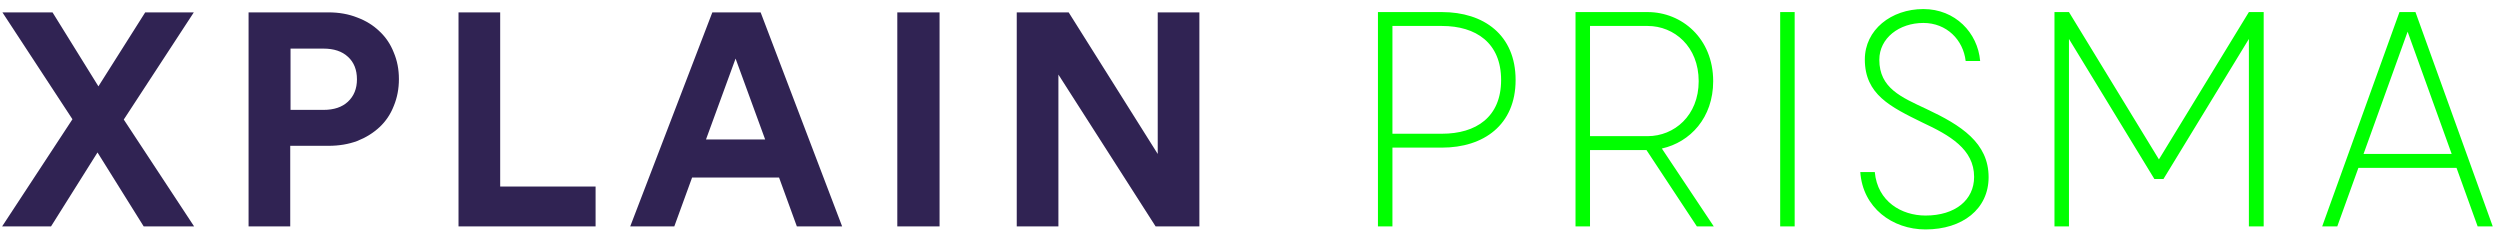 <svg width="265" height="25" viewBox="0 0 265 25" fill="none" xmlns="http://www.w3.org/2000/svg">
<path d="M13.12 12.672L20.576 24H15.232L10.336 16.16L5.408 24H0.224L7.68 12.64L0.256 1.312H5.568L10.432 9.152L15.392 1.312H20.544L13.12 12.672ZM34.285 11.648C35.394 11.648 36.258 11.36 36.877 10.784C37.517 10.187 37.837 9.397 37.837 8.416C37.837 7.392 37.517 6.592 36.877 6.016C36.258 5.44 35.394 5.152 34.285 5.152H30.797V11.648H34.285ZM30.765 15.456V24H26.349V1.312H34.828C35.938 1.312 36.951 1.493 37.868 1.856C38.786 2.197 39.575 2.688 40.236 3.328C40.898 3.947 41.399 4.693 41.74 5.568C42.103 6.421 42.285 7.36 42.285 8.384C42.285 9.408 42.103 10.357 41.74 11.232C41.399 12.107 40.898 12.853 40.236 13.472C39.575 14.091 38.786 14.581 37.868 14.944C36.951 15.285 35.938 15.456 34.828 15.456H30.765ZM48.603 24V1.312H53.02V19.776H63.132V24H48.603ZM82.579 18.816H73.363L71.475 24H66.803L75.507 1.312H80.627L89.267 24H84.467L82.579 18.816ZM74.835 14.784H81.107L77.971 6.208L74.835 14.784ZM95.114 24V1.312H99.594V24H95.114ZM122.495 24L112.191 7.904V24H107.775V1.312H113.279L122.719 16.32V1.312H127.135V24H122.495Z" fill="#302353"/>
<path d="M152.846 1.28C157.262 1.28 160.654 3.68 160.654 8.48C160.654 13.248 157.262 15.648 152.846 15.648H147.598V24H146.062V1.28H152.846ZM152.846 14.176C156.462 14.176 159.118 12.416 159.118 8.48C159.118 4.544 156.462 2.752 152.846 2.752H147.598V14.176H152.846ZM179.869 24L174.525 15.904H168.541V24H167.005V1.28H174.653C178.269 1.28 181.597 4.064 181.597 8.608C181.597 12.48 179.165 15.072 176.157 15.744L181.661 24H179.869ZM168.541 2.752V14.432H174.653C177.469 14.432 180.061 12.256 180.061 8.608C180.061 4.928 177.469 2.752 174.653 2.752H168.541ZM188.699 24V1.28H190.235V24H188.699ZM197.192 18.24H198.728C199.016 21.376 201.576 22.848 204.104 22.848C207.272 22.848 209.256 21.184 209.256 18.752C209.256 15.808 206.664 14.336 203.784 12.992C200.392 11.328 197.672 10.016 197.672 6.304C197.672 3.168 200.456 0.96 203.88 0.96C207.24 0.96 209.64 3.456 209.896 6.464H208.36C208.104 4.224 206.344 2.432 203.88 2.432C201.32 2.432 199.208 4.032 199.208 6.336C199.208 9.344 201.544 10.304 204.2 11.552C207.88 13.28 210.792 15.136 210.792 18.784C210.792 22.144 208.04 24.32 204.104 24.32C200.584 24.32 197.448 22.016 197.192 18.24ZM238.382 1.28H239.95V24H238.382V4.128L229.326 18.976H228.366L219.31 4.128V24H217.774V1.28H219.31L228.846 16.896L238.382 1.28ZM262.631 24L260.391 17.792H249.991L247.751 24H246.151L254.343 1.28H256.039L264.231 24H262.631ZM250.535 16.32H259.879L255.207 3.36L250.535 16.32Z" fill="#00FF00"/>
</svg>
